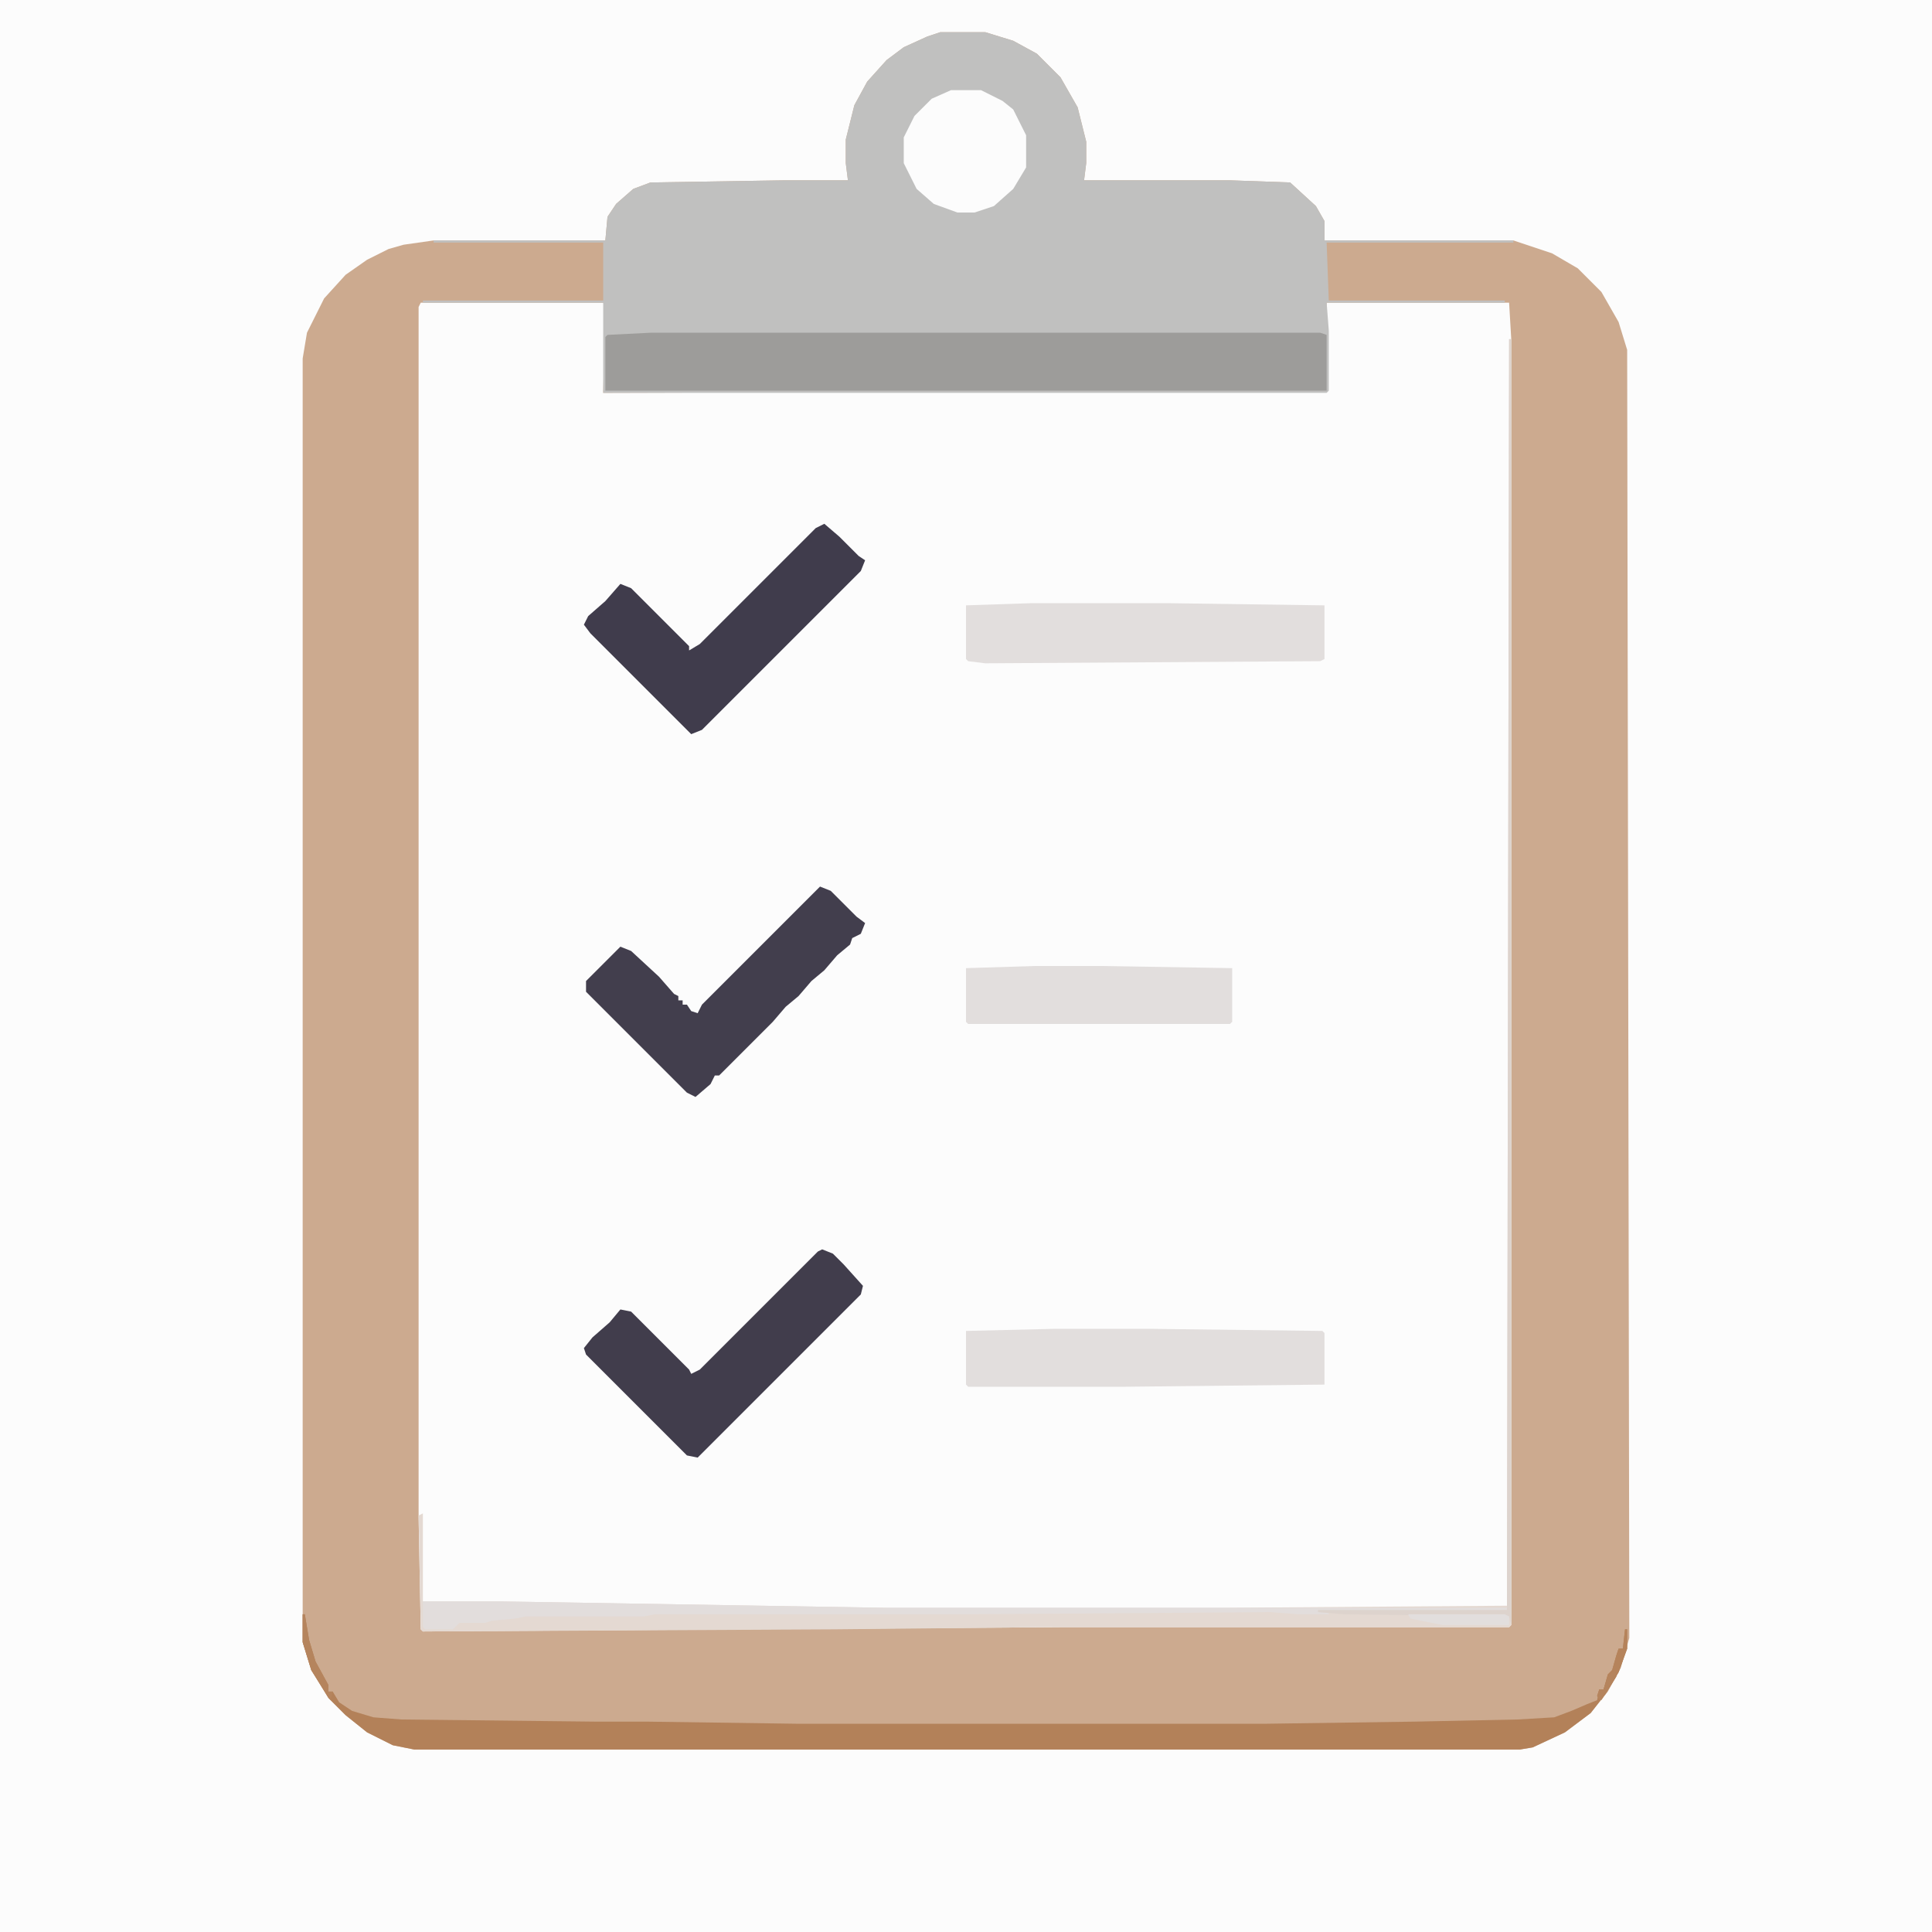 <?xml version="1.0" encoding="UTF-8"?>
<svg version="1.1" viewBox="0 0 900 900" width="1280" height="1280" xmlns="http://www.w3.org/2000/svg">
<path transform="translate(0)" d="m0 0h900v900h-900z" fill="#FCFCFC"/>
<path transform="translate(0)" d="m0 0h900v900h-900zm438 15-13 5-10 6-9 9-8 14-4 16v11l1 8h-30l-62 1-8 3-10 9-2 4-1 11h-80l-18 3-10 4-10 7-9 8-7 10-5 11-2 12v598l4 13 9 14 10 10 11 7 8 4 10 2h515l8-2 16-8 9-7 10-13 5-10 3-12-1-600-4-13-6-11-9-10-7-6-14-7-12-3-1-1h-88v-9l-4-7-8-8-4-3-28-1h-68l1-8v-10l-4-16-6-11-9-10-7-6-13-6-8-2z" fill="#FCFCFC"/>
<path transform="translate(438,15)" d="m0 0h21l13 4 11 6 11 11 8 14 4 16v10l-1 8h68l28 1 12 11 4 7v9h88l18 6 12 7 11 11 8 14 4 13 1 600-4 14-6 11-8 10-12 9-15 7-6 1h-515l-10-2-12-6-10-8-8-8-8-13-4-13v-598l2-12 8-16 10-11 10-7 10-5 7-2 14-2h80l1-11 4-6 8-7 8-3 62-1h30l-1-8v-11l4-16 6-11 9-10 8-6 11-5zm-242 126-1 2v564l1 52 1 1 297-2h209l1-1v-599l-1-17h-85v41l-337 1 1-40-1-2z" fill="#CCAA8F"/>
<path transform="translate(438,15)" d="m0 0h21l13 4 11 6 11 11 8 14 4 16v10l-1 8h68l28 1 12 11 4 7v9h88v1h-87l1 27h82v1h-83l1 13v28l-1 1h-337v-42h-84v-1h84v-27h-79v-1h80l1-11 4-6 8-7 8-3 62-1h30l-1-8v-11l4-16 6-11 9-10 8-6 11-5z" fill="#C0C0BF"/>
<path transform="translate(303,155)" d="m0 0h312l3 1v26h-336v-25l1-1z" fill="#9D9C9A"/>
<path transform="translate(141,752)" d="m0 0h1l2 12 3 10 6 11v3h2l3 5 6 4 10 3 13 1 90 1h24l71 1h217l70-1 48-1 17-1 8-3 7-3 5-2 1-5h2l2-7 2-2 2-7 1-3h2l1-9h1v9l-4 11-6 10-7 9-12 9-15 7-6 1h-515l-10-2-12-6-10-8-8-8-8-13-4-13z" fill="#B38159"/>
<path transform="translate(703,158)" d="m0 0h1v599l-1 1h-216l-98 1-192 1-1-1-1-53 2-1v41h36l181 3h153l135-1z" fill="#E4D9D2"/>
<path transform="translate(382,413)" d="m0 0 5 2 12 12 4 3-2 5-4 2-1 3-6 5-6 7-6 5-6 7-6 5-6 7-25 25h-2l-2 4-7 6-4-2-47-47v-5l16-16 5 2 13 12 7 8 2 1v2h2v2h2l2 3 3 1 2-4z" fill="#423E4D"/>
<path transform="translate(384,244)" d="m0 0 7 6 9 9 3 2-2 5-74 74-5 2-47-47-3-4 2-4 8-7 7-8 5 2 27 27v2l5-3 54-54z" fill="#403C4C"/>
<path transform="translate(480,281)" d="m0 0h65l72 1v25l-2 1-156 1-8-1-1-1v-25z" fill="#E2DEDD"/>
<path transform="translate(383,582)" d="m0 0 5 2 5 5 9 10-1 4-76 76-5-1-47-47-1-3 4-5 8-7 5-6 5 1 27 27 1 2 4-2 55-55z" fill="#413D4C"/>
<path transform="translate(492,619)" d="m0 0h42l82 1 1 1v24l-93 1h-73l-1-1v-25z" fill="#E2DEDD"/>
<path transform="translate(482,450)" d="m0 0h31l61 1v25l-1 1h-122l-1-1v-25z" fill="#E2DEDD"/>
<path transform="translate(443,42)" d="m0 0h14l10 5 5 4 6 12v15l-6 10-9 8-9 3h-8l-11-4-8-7-6-12v-12l5-10 8-8z" fill="#FCFCFC"/>
<path transform="translate(197,746)" d="m0 0h36l181 3h288v1l-83 1v1h-14l-13-1-142 1h-145l-5 1h-55l-5 1-11 1-3 1h-12l-3 3h-13l-1-1z" fill="#E2DDDC"/>
<path transform="translate(703,158)" d="m0 0h1v599l-1-4-77-1-12-1v-1h88z" fill="#DDD3CD"/>
<path transform="translate(656,752)" d="m0 0h45l2 1v4h-31l-15-3z" fill="#E2DEDD"/>
<path transform="translate(141,752)" d="m0 0h1l2 12 3 10 6 11v3h2l-1 4-9-14-4-13z" fill="#B5845D"/>
<path transform="translate(757,759)" d="m0 0h1v9l-4 11-6 10-3 3-1-2 1-3h2l2-7 2-2 2-7 1-3h2z" fill="#B5835B"/>
<path transform="translate(752,778)" d="m0 0 1 3-7 11-2-2 1-3h2l2-6z" fill="#B5845D"/>
</svg>
